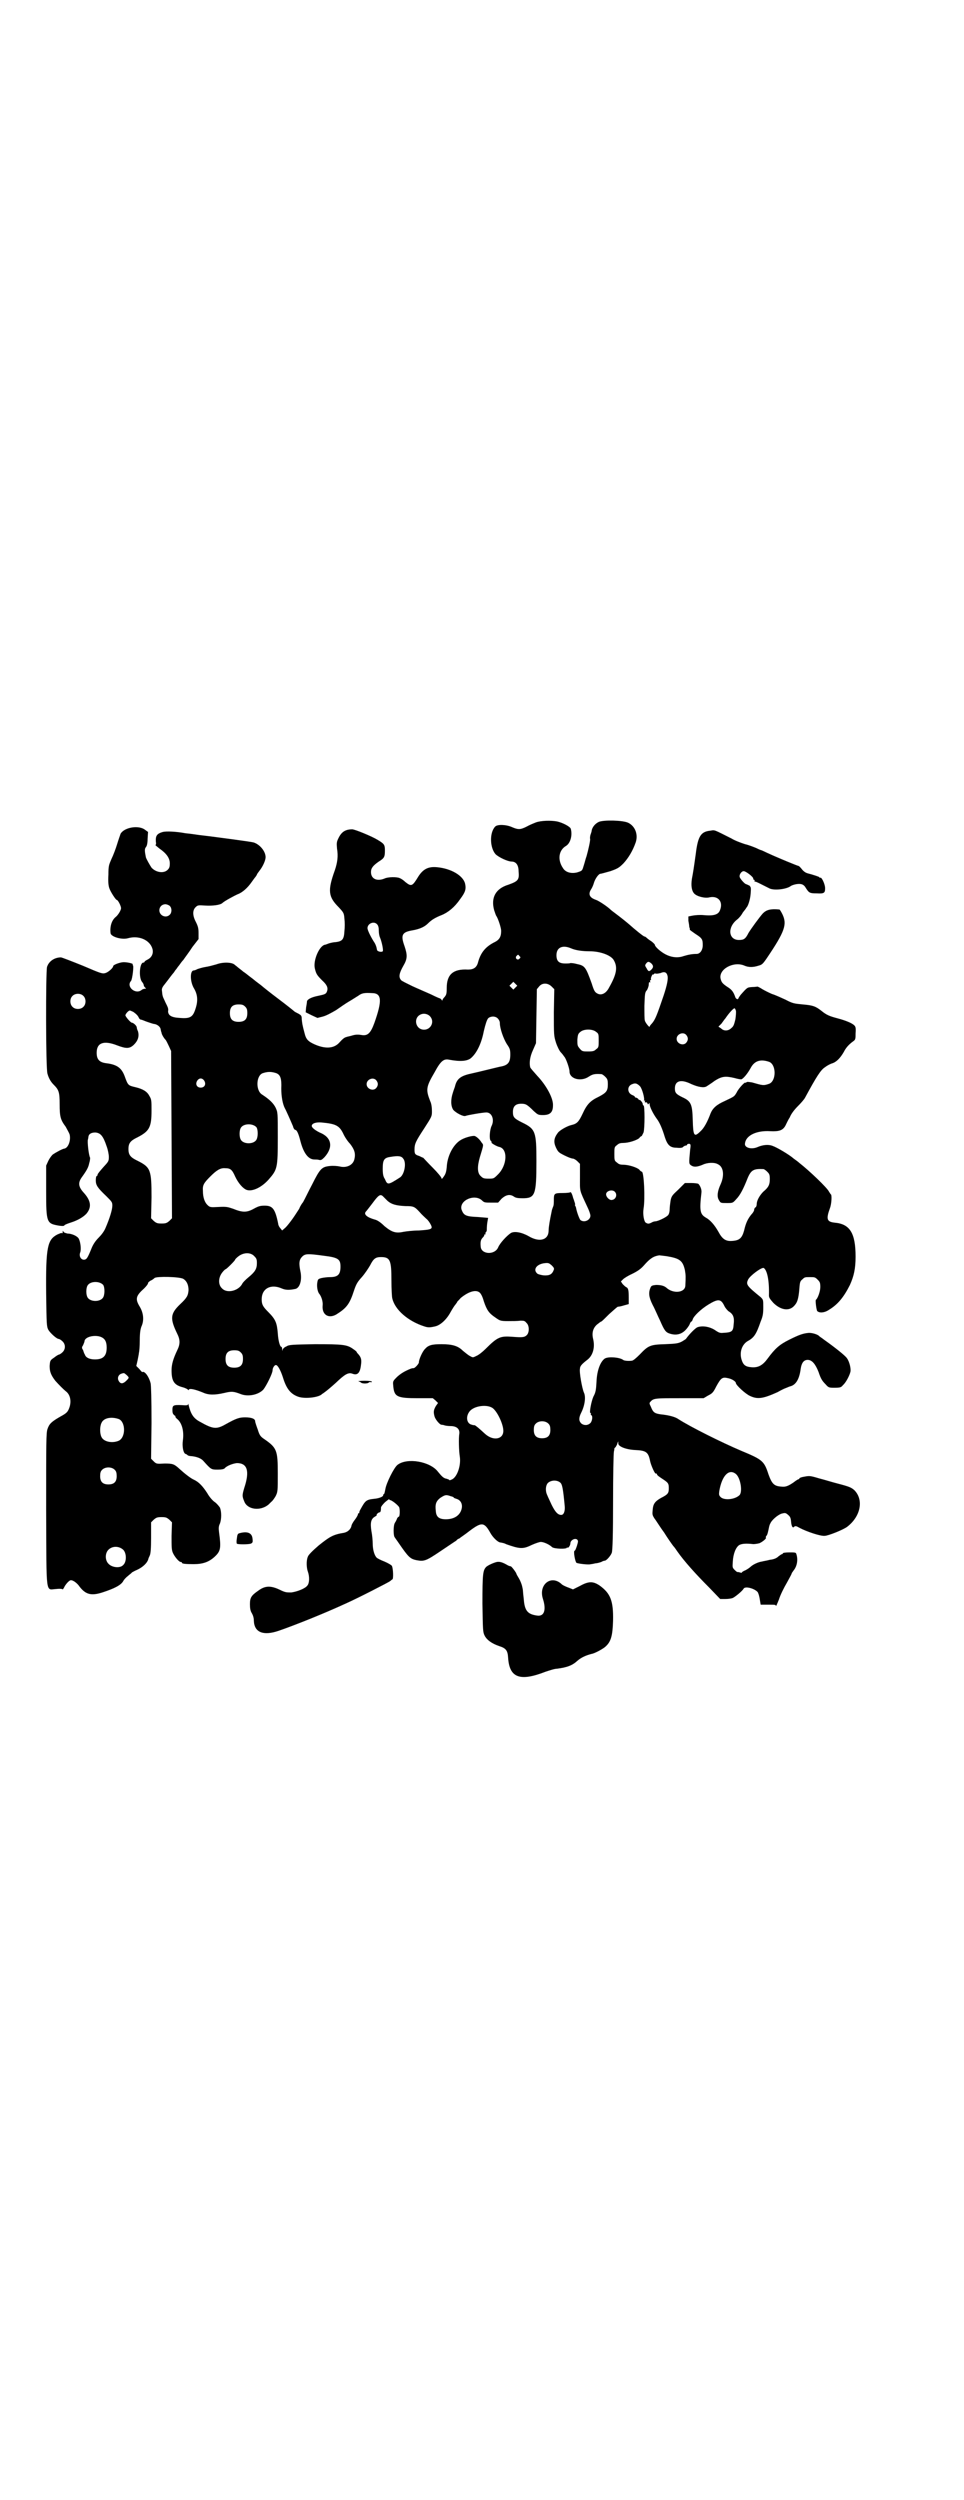<?xml version="1.0" standalone="no"?>
<!DOCTYPE svg PUBLIC "-//W3C//DTD SVG 20010904//EN"
 "http://www.w3.org/TR/2001/REC-SVG-20010904/DTD/svg10.dtd">
<svg version="1.0" xmlns="http://www.w3.org/2000/svg"
 width="1107pt" height="2870pt" viewBox="0 0 1107 2870"
 preserveAspectRatio="xMidYMid meet">
<g transform="translate(0,2870) scale(0.5,-0.5)"
fill="#000000" stroke="none">
<path d="M1231 3852 c-5 -2 -15 -6 -22 -10 -14 -7 -19 -7 -33 -1 -13 6 -34 7
-39 1 -13 -14 -12 -48 1 -63 7 -7 28 -17 37 -17 10 0 16 -8 16 -22 2 -20 -1
-23 -23 -31 -30 -9 -41 -30 -33 -59 2 -6 4 -12 5 -13 4 -6 11 -27 11 -34 0
-14 -4 -21 -17 -27 -19 -10 -30 -23 -36 -45 -3 -12 -10 -17 -23 -17 -34 2 -49
-11 -49 -42 0 -14 -1 -16 -5 -21 -3 -3 -5 -6 -5 -8 0 -1 -1 0 -2 2 -1 1 -3 3
-4 3 -1 0 -10 4 -20 9 -11 5 -30 13 -43 19 -12 6 -25 12 -26 14 -6 7 -4 16 5
32 10 17 10 25 3 46 -9 25 -6 32 18 36 17 3 28 8 36 16 8 8 16 13 31 19 15 6
30 18 43 37 12 16 14 23 11 36 -5 18 -32 34 -64 37 -20 2 -32 -4 -43 -21 -14
-23 -16 -24 -30 -13 -4 4 -10 8 -13 9 -6 3 -27 3 -35 -1 -17 -7 -31 -1 -31 15
0 9 5 15 18 24 13 8 14 11 14 26 0 13 -2 15 -17 24 -13 8 -52 24 -58 24 -16 0
-25 -6 -32 -21 -4 -8 -4 -11 -3 -23 3 -18 1 -32 -5 -50 -17 -47 -15 -61 9 -85
11 -12 12 -13 13 -26 1 -8 1 -20 0 -29 -1 -19 -5 -23 -20 -25 -5 0 -13 -2 -16
-3 -3 -1 -7 -3 -9 -3 -13 -3 -27 -36 -23 -54 3 -13 5 -16 17 -28 11 -10 14
-17 11 -25 -2 -6 -5 -7 -19 -10 -16 -3 -26 -8 -27 -13 0 -2 -1 -9 -2 -14 l-1
-11 14 -7 13 -6 12 3 c8 2 19 8 31 15 10 7 23 16 30 20 7 4 16 10 21 13 8 6
14 7 31 6 23 0 24 -17 6 -68 -9 -25 -16 -31 -31 -28 -6 1 -12 1 -19 -1 -6 -2
-13 -3 -15 -4 -4 -1 -8 -4 -17 -14 -13 -13 -33 -13 -57 -2 -13 6 -18 11 -21
23 -6 22 -6 25 -7 34 0 8 -1 9 -8 13 -4 2 -8 4 -9 5 -1 1 -17 14 -37 29 -20
15 -36 28 -37 29 -1 1 -5 4 -9 7 -4 3 -8 6 -9 7 -1 1 -5 4 -9 7 -8 6 -11 9
-16 12 -1 1 -6 5 -10 8 -4 3 -8 7 -9 7 -5 7 -27 8 -43 2 -7 -2 -18 -5 -25 -6
-7 -1 -16 -4 -19 -5 -3 -2 -7 -3 -8 -3 -9 0 -9 -26 1 -42 8 -14 9 -28 3 -46
-6 -19 -12 -23 -36 -21 -20 1 -27 6 -27 16 1 2 0 7 -1 9 -1 3 -5 10 -7 15 -5
10 -5 12 -6 22 -1 5 1 9 6 15 4 5 10 13 13 17 3 4 7 9 8 10 1 1 3 5 5 7 2 2 4
6 6 8 2 2 6 9 11 14 4 6 14 19 21 30 l14 18 0 14 c0 10 -1 15 -6 25 -8 15 -8
27 -1 34 5 5 6 5 22 4 17 -1 35 1 40 6 4 4 26 16 35 20 11 4 23 15 32 28 3 4
7 10 9 12 1 2 3 4 3 5 0 1 3 5 6 9 8 10 14 24 14 31 0 14 -14 30 -28 34 -4 1
-25 4 -47 7 -22 3 -46 6 -53 7 -7 1 -18 2 -25 3 -7 1 -20 3 -31 4 -21 4 -44 5
-52 3 -14 -4 -17 -9 -16 -23 1 -4 0 -7 -1 -7 -1 0 3 -3 9 -8 16 -11 24 -22 24
-34 0 -8 -1 -11 -5 -15 -9 -9 -27 -6 -37 5 -4 6 -12 20 -13 24 -3 15 -3 19 0
23 2 2 4 8 4 19 l1 16 -7 5 c-14 11 -47 6 -56 -9 -1 -3 -5 -14 -8 -24 -3 -10
-9 -26 -13 -34 -6 -14 -7 -16 -7 -36 -1 -16 0 -25 2 -31 3 -9 15 -27 17 -27 3
0 10 -14 10 -19 0 -5 -7 -16 -12 -20 -10 -8 -14 -23 -12 -38 2 -8 26 -15 40
-11 25 7 50 -4 56 -24 3 -10 -1 -20 -11 -25 -4 -2 -7 -4 -7 -5 0 -1 -1 -2 -3
-2 -8 0 -11 -33 -3 -44 2 -2 4 -6 4 -7 0 -2 1 -4 3 -6 3 -3 3 -3 0 -3 -2 0 -6
-1 -8 -3 -14 -11 -36 8 -24 21 3 4 7 36 4 36 0 0 -1 1 0 2 1 2 -12 5 -21 5 -8
0 -24 -6 -24 -9 0 -4 -11 -14 -18 -16 -7 -2 -10 -1 -52 17 -25 10 -48 19 -50
19 -15 0 -28 -9 -32 -22 -3 -11 -3 -234 1 -245 3 -11 8 -19 14 -25 12 -12 14
-17 14 -45 0 -29 2 -36 14 -52 3 -6 8 -14 9 -18 3 -13 -3 -30 -12 -32 -4 0
-20 -9 -26 -13 -3 -2 -8 -9 -11 -15 l-5 -11 0 -58 c0 -74 1 -75 30 -80 8 -1
11 -1 12 1 2 2 8 4 14 6 16 5 28 12 36 20 13 15 11 30 -5 48 -13 14 -14 23 -6
35 13 18 16 24 18 34 2 6 2 12 2 12 -3 4 -7 38 -5 42 0 1 1 3 1 6 1 7 7 10 16
10 12 -1 18 -8 26 -32 3 -8 5 -19 5 -24 0 -10 -1 -11 -13 -24 -7 -8 -13 -15
-13 -17 0 -2 -1 -3 -2 -3 -1 0 -2 -4 -2 -10 0 -11 4 -17 24 -36 13 -13 14 -14
14 -22 0 -9 -6 -29 -16 -52 -3 -7 -9 -15 -15 -21 -7 -7 -12 -14 -16 -23 -10
-25 -12 -27 -17 -28 -8 -1 -13 8 -10 16 3 7 1 24 -3 32 -3 6 -16 12 -26 12 -4
1 -8 2 -9 4 -2 3 -2 3 -2 -1 0 -2 -1 -3 -2 -2 -1 1 -5 -1 -10 -3 -23 -12 -27
-28 -26 -136 1 -71 1 -75 5 -83 4 -7 19 -21 24 -21 1 0 5 -2 8 -5 8 -7 8 -19
0 -26 -3 -3 -7 -5 -8 -5 -1 0 -6 -3 -11 -7 -9 -6 -9 -7 -10 -19 0 -13 3 -21
13 -34 8 -9 19 -20 24 -24 11 -8 14 -25 7 -41 -3 -7 -6 -10 -19 -17 -21 -12
-26 -17 -30 -29 -3 -9 -3 -29 -3 -186 1 -203 -2 -182 24 -181 8 1 14 0 14 -1
0 -1 1 1 3 4 3 7 11 16 15 17 5 1 15 -6 21 -15 14 -18 27 -21 52 -13 28 9 43
17 48 26 2 4 7 9 11 12 3 3 8 6 9 8 2 1 7 4 12 6 13 6 24 16 26 26 0 1 2 4 3
7 2 4 3 16 3 41 l0 35 6 6 c6 5 8 6 18 6 10 0 12 -1 18 -6 l6 -6 -1 -31 c0
-25 0 -32 3 -39 4 -9 14 -21 18 -21 2 0 3 -1 3 -2 0 -2 7 -3 27 -3 21 0 35 5
48 17 14 13 15 20 10 57 -1 8 -1 13 2 19 4 10 4 28 0 37 -2 3 -7 9 -11 12 -5
3 -13 12 -18 21 -11 17 -20 26 -31 31 -7 3 -21 14 -32 24 -13 12 -16 13 -35
13 -18 -1 -19 -1 -25 5 l-6 6 1 82 c0 58 -1 85 -2 91 -4 16 -14 29 -19 26 0
-1 -3 2 -7 7 l-7 7 3 13 c1 6 3 14 3 17 1 3 2 16 2 29 0 19 2 27 4 32 6 13 5
30 -4 45 -11 18 -9 25 10 42 5 5 9 10 9 12 0 2 3 4 6 6 3 1 7 4 9 6 5 4 57 3
66 -2 8 -5 12 -14 12 -26 -1 -12 -3 -17 -19 -32 -23 -22 -24 -33 -7 -68 7 -14
7 -24 0 -38 -9 -19 -13 -32 -13 -46 0 -25 6 -34 26 -39 7 -2 12 -5 12 -6 0 -1
1 -1 2 1 2 3 15 0 32 -7 13 -6 27 -6 49 -1 17 4 21 4 39 -3 17 -6 40 -1 51 11
7 9 21 37 21 44 0 6 5 13 8 12 4 0 11 -13 16 -29 8 -26 18 -38 36 -44 16 -5
48 -1 54 7 1 0 3 2 6 4 3 2 14 11 25 21 21 20 29 25 39 21 11 -4 17 2 19 20 2
13 0 18 -6 25 -3 3 -4 5 -4 5 1 0 -2 3 -8 7 -14 10 -23 11 -88 11 -51 -1 -59
-1 -65 -5 -5 -2 -8 -5 -9 -8 0 -3 -1 -3 -1 2 0 3 -1 5 -2 5 -3 0 -7 14 -8 31
-2 24 -5 32 -22 49 -12 12 -15 17 -15 29 0 25 21 36 46 25 9 -4 18 -4 32 -1
10 3 15 21 11 40 -4 19 -3 27 4 34 7 7 13 7 50 2 33 -4 38 -8 38 -25 0 -18 -6
-24 -24 -24 -6 0 -14 -1 -19 -2 -8 -2 -9 -3 -10 -9 -2 -9 0 -22 4 -27 5 -6 9
-18 8 -27 -2 -21 13 -31 31 -21 24 15 31 24 41 55 5 15 8 20 18 31 7 8 15 20
19 27 8 16 13 19 25 19 21 0 24 -7 24 -54 0 -19 1 -38 2 -41 6 -26 36 -52 73
-64 9 -3 13 -3 26 0 12 3 26 16 35 33 4 7 9 15 11 17 2 3 4 5 4 6 0 1 4 4 8 9
17 14 34 20 43 13 3 -2 7 -9 10 -20 7 -21 12 -28 27 -38 10 -7 11 -8 29 -8 10
0 22 0 28 1 8 0 10 0 14 -5 7 -6 7 -22 1 -28 -5 -5 -9 -6 -33 -4 -28 2 -34 0
-62 -28 -7 -7 -16 -14 -21 -16 -8 -4 -8 -4 -15 0 -4 2 -11 8 -16 12 -11 11
-24 15 -49 15 -22 0 -30 -2 -38 -11 -6 -6 -14 -24 -14 -31 0 -3 -9 -13 -12
-13 0 0 -3 0 -6 -1 -15 -6 -23 -11 -32 -19 -9 -9 -10 -10 -9 -19 2 -27 8 -30
57 -30 l34 0 6 -5 6 -6 -5 -7 c-5 -9 -6 -13 -3 -24 2 -7 12 -19 16 -19 0 0 3
0 6 -1 2 -1 9 -2 15 -2 13 0 21 -6 20 -17 -2 -10 -1 -41 1 -53 3 -19 -5 -45
-17 -52 -4 -2 -7 -3 -7 -2 0 1 -3 2 -6 3 -7 1 -11 5 -20 16 -18 24 -71 33 -93
16 -8 -6 -26 -42 -28 -56 -1 -5 -2 -10 -3 -11 -1 0 -2 -1 -2 -3 0 -3 -9 -7
-21 -8 -18 -2 -20 -4 -31 -24 -2 -3 -3 -7 -3 -7 1 -1 0 -2 -1 -2 -1 0 -2 -1
-2 -3 0 -1 -3 -7 -7 -12 -4 -5 -8 -12 -8 -15 -2 -7 -8 -13 -17 -15 -25 -4 -33
-9 -58 -29 -14 -12 -24 -22 -25 -26 -4 -9 -3 -26 0 -34 4 -11 4 -26 -1 -32 -5
-7 -23 -14 -37 -16 -11 0 -14 0 -26 6 -21 10 -34 10 -50 -2 -16 -11 -19 -16
-19 -31 0 -9 1 -15 4 -20 3 -5 5 -11 5 -18 1 -27 22 -35 57 -23 35 12 103 39
155 63 27 12 97 48 101 51 2 2 5 4 5 4 3 0 2 26 -1 31 -1 2 -8 6 -17 10 -8 3
-16 7 -18 9 -5 5 -9 18 -9 32 0 6 -1 19 -3 29 -3 19 -1 28 8 33 3 2 5 3 4 4
-1 1 4 6 7 6 2 0 3 4 3 11 0 2 4 7 9 12 6 5 10 8 10 7 0 -1 1 -2 2 -2 4 0 20
-13 21 -17 2 -7 1 -21 -1 -21 -1 0 -3 -2 -4 -4 -1 -3 -3 -7 -5 -10 -4 -6 -4
-31 0 -34 1 -2 5 -7 9 -13 22 -32 26 -36 41 -39 17 -3 21 -2 55 21 18 12 34
23 36 24 1 2 4 4 7 5 2 2 13 9 23 17 28 21 34 21 48 -4 6 -11 17 -21 22 -22 6
-1 11 -2 14 -4 31 -11 39 -12 59 -2 9 4 18 7 21 7 7 0 20 -6 26 -12 5 -4 34
-5 34 -1 0 1 1 1 1 0 2 -2 7 5 7 10 0 7 11 13 16 8 2 -3 2 -4 -1 -14 -2 -6 -4
-11 -5 -11 -4 0 1 -26 4 -28 4 -2 29 -5 33 -3 2 0 7 1 11 2 4 0 10 2 13 3 3 2
7 3 8 3 4 0 14 12 16 18 2 5 3 46 3 117 0 60 1 112 2 116 1 3 1 6 1 6 -1 0 1
2 3 4 1 2 4 6 4 9 l2 4 0 -5 c0 -7 18 -14 39 -15 25 -1 30 -5 34 -25 2 -10 11
-30 13 -29 1 1 2 0 3 -2 0 -2 6 -6 12 -10 14 -9 15 -11 15 -22 0 -11 -2 -14
-18 -22 -14 -8 -18 -14 -19 -27 -1 -11 -1 -12 4 -20 4 -5 13 -20 22 -32 8 -13
18 -27 21 -31 3 -3 7 -9 9 -12 16 -23 43 -53 74 -84 l25 -26 12 0 c6 0 13 1
16 2 4 1 23 16 26 22 4 6 25 0 32 -8 2 -3 4 -10 5 -17 l2 -12 17 0 c16 0 18 0
18 -3 0 -2 3 5 7 15 3 10 12 28 18 38 6 11 11 20 11 21 0 1 2 4 5 8 8 10 10
25 6 37 -1 4 -3 4 -16 4 -9 0 -15 -1 -15 -2 0 -1 -1 -2 -2 -2 -1 0 -4 -2 -8
-5 -4 -4 -10 -7 -20 -8 -7 -2 -15 -3 -18 -4 -8 -1 -19 -6 -25 -11 -3 -3 -9 -7
-13 -9 -5 -2 -8 -4 -8 -5 0 -1 -2 -1 -5 0 -3 1 -5 1 -5 1 0 -1 -3 1 -6 4 -6 6
-6 6 -5 20 1 18 7 33 15 38 6 3 15 4 32 2 4 0 10 1 14 2 7 3 17 11 15 13 -1 0
0 3 2 5 2 3 3 9 4 13 1 5 2 11 4 14 3 8 17 20 26 23 8 2 9 2 14 -2 6 -5 7 -7
8 -18 1 -10 4 -14 7 -10 3 2 4 2 13 -3 15 -8 47 -19 57 -18 8 0 43 14 52 21
31 24 38 62 16 84 -7 6 -11 8 -38 15 -12 3 -31 9 -43 12 -20 6 -22 6 -33 4 -7
-1 -12 -3 -12 -4 0 -1 -1 -2 -2 -2 -1 0 -6 -3 -11 -7 -13 -9 -19 -11 -28 -10
-17 1 -22 6 -30 28 -10 31 -14 34 -62 54 -47 20 -117 55 -145 73 -7 5 -21 9
-41 11 -13 2 -17 4 -22 17 -4 8 -4 9 -1 12 7 8 11 8 67 8 l55 0 10 6 c10 5 12
7 19 21 11 20 14 22 27 19 10 -2 18 -8 18 -11 0 -5 23 -26 33 -30 17 -8 30 -6
63 9 7 4 15 8 18 9 3 1 7 3 10 4 14 3 22 17 25 41 2 13 7 20 16 20 10 0 18
-10 25 -28 5 -15 8 -20 16 -28 7 -8 8 -8 21 -8 13 0 15 1 19 6 7 6 15 22 17
30 2 7 -2 24 -8 32 -4 6 -28 25 -52 42 -5 4 -10 7 -11 8 -3 4 -15 8 -24 8 -13
-1 -22 -4 -46 -16 -22 -11 -32 -20 -49 -43 -11 -15 -21 -21 -36 -20 -15 1 -20
5 -24 18 -5 17 1 34 14 42 15 8 20 16 30 45 5 12 6 18 6 33 0 17 0 17 -6 23
-32 26 -34 29 -29 40 4 9 31 29 36 27 8 -5 13 -29 12 -63 0 -5 2 -8 10 -17 16
-16 35 -20 47 -8 8 8 11 16 13 42 1 14 2 16 7 20 5 5 6 5 17 5 11 0 12 0 18
-6 5 -5 6 -7 6 -17 0 -10 -6 -26 -10 -29 -2 0 1 -24 3 -26 5 -5 17 -4 27 3 20
12 34 29 48 57 9 20 13 37 13 65 0 54 -13 75 -48 78 -18 2 -20 8 -11 33 4 10
5 32 2 32 0 0 -2 3 -4 6 -3 8 -46 49 -68 66 -3 3 -9 7 -13 10 -10 9 -39 26
-48 29 -9 4 -22 3 -34 -2 -15 -7 -32 -2 -30 8 2 18 26 30 58 28 21 -1 29 2 35
13 2 4 6 13 10 19 3 8 11 18 18 25 7 7 15 16 17 20 26 48 36 64 46 70 5 4 13
8 17 9 9 3 18 12 26 26 4 8 10 16 21 24 6 4 6 6 6 19 1 12 0 15 -3 18 -5 5
-19 11 -38 16 -19 5 -26 8 -37 17 -14 11 -20 13 -43 15 -20 2 -23 2 -40 11
-11 5 -24 11 -31 13 -7 3 -17 8 -22 11 -6 4 -11 6 -11 6 -1 0 -6 -1 -12 -1
-12 -1 -11 0 -27 -18 -3 -4 -5 -7 -5 -8 0 -1 -1 -1 -2 -2 -2 0 -4 2 -5 4 -4
12 -8 18 -18 24 -12 8 -14 11 -16 19 -5 22 30 41 55 30 9 -4 20 -4 32 0 8 2
10 4 19 17 42 62 47 78 36 101 -3 6 -6 11 -7 11 -21 2 -30 -1 -38 -9 -8 -9
-27 -35 -33 -45 -7 -14 -11 -16 -22 -16 -24 0 -27 29 -4 47 4 3 10 10 13 16 4
5 8 10 8 11 4 3 9 19 10 32 1 14 1 15 -3 19 -3 1 -6 3 -7 3 -3 0 -13 11 -15
16 -2 6 4 14 9 14 5 0 22 -13 22 -17 0 -2 1 -3 2 -3 1 0 2 -1 1 -2 -1 -1 0 -2
1 -2 3 0 10 -4 32 -15 10 -6 38 -3 49 4 2 2 8 4 13 5 12 2 18 0 23 -9 7 -11 9
-12 25 -12 17 -1 19 1 19 12 0 9 -8 26 -11 24 -1 -1 -2 0 -2 1 0 1 -15 6 -27
9 -4 1 -9 4 -13 9 -3 4 -7 8 -8 8 -2 0 -46 18 -72 30 -6 3 -13 6 -13 6 -1 0
-6 2 -12 5 -5 2 -17 7 -26 9 -9 3 -23 8 -31 13 -40 20 -38 20 -48 18 -22 -2
-29 -12 -34 -53 -5 -36 -6 -42 -9 -58 -2 -14 -1 -26 5 -33 6 -7 25 -12 36 -9
20 4 32 -11 23 -31 -4 -9 -15 -12 -36 -10 -10 1 -20 0 -26 -1 l-10 -2 0 -10
c1 -5 2 -11 2 -14 1 -3 2 -5 1 -6 0 -1 6 -5 13 -10 16 -10 17 -13 17 -26 0
-11 -6 -20 -14 -20 -11 0 -20 -2 -30 -5 -14 -5 -30 -3 -45 6 -10 6 -21 16 -21
20 0 1 -4 5 -8 8 -5 3 -10 7 -12 9 -1 1 -3 2 -4 2 -2 0 -23 17 -34 27 -7 6
-18 15 -34 27 -4 3 -8 6 -9 7 -8 8 -28 21 -34 23 -15 5 -19 13 -11 25 2 3 5
10 6 14 3 10 11 21 15 21 2 0 12 3 23 6 17 6 20 8 30 18 11 12 21 28 28 48 6
18 -1 37 -17 45 -12 6 -57 7 -68 2 -8 -4 -14 -11 -16 -19 0 -3 -2 -8 -3 -11
-1 -4 -1 -7 -1 -8 2 -1 -4 -27 -8 -41 -2 -5 -4 -14 -6 -20 -4 -13 -3 -13 -16
-17 -13 -3 -26 0 -32 10 -13 19 -10 41 7 51 10 6 15 24 11 39 -1 5 -18 14 -31
17 -15 3 -38 2 -49 -2z m-841 -192 c5 -5 5 -15 0 -20 -9 -9 -24 -2 -24 10 0 8
6 14 14 14 3 0 8 -2 10 -4z m476 -42 c3 -3 4 -8 4 -15 0 -5 1 -12 3 -16 4 -10
8 -29 6 -31 -3 -3 -13 0 -13 3 -1 3 -1 6 -2 8 0 1 -1 2 -1 3 0 0 -2 5 -5 9 -8
13 -14 26 -14 30 0 11 15 17 22 9z m445 -55 c11 -5 27 -7 44 -7 23 0 49 -9 55
-21 9 -16 6 -32 -11 -62 -7 -14 -18 -19 -27 -14 -6 3 -8 7 -13 23 -14 39 -16
41 -35 45 -7 2 -13 2 -14 2 -1 -1 -7 -1 -12 -1 -14 0 -20 5 -20 19 0 18 14 24
33 16z m-118 -18 c3 -3 3 -3 0 -6 -4 -5 -11 1 -7 6 4 4 4 4 7 0z m303 -17 c5
-5 5 -9 0 -14 -5 -5 -7 -5 -11 3 -4 6 -4 7 -1 11 4 5 6 5 12 0z m37 -28 c2 -7
-1 -22 -9 -46 -15 -44 -19 -55 -27 -64 -3 -3 -5 -6 -5 -7 0 -3 -10 9 -11 14
-1 2 -1 18 -1 34 1 27 1 31 6 36 2 4 4 9 4 13 0 4 1 6 2 5 2 -1 2 -1 1 2 0 2
0 3 1 3 1 0 2 1 1 2 -1 2 3 12 5 11 1 -1 2 0 2 1 0 1 2 1 4 1 1 -1 7 0 11 1 9
4 14 2 16 -6z m-349 -27 l-5 -5 -4 4 -5 5 4 4 5 5 4 -4 5 -5 -4 -4z m83 2 l6
-6 -1 -53 c0 -53 0 -54 5 -70 3 -9 8 -19 11 -22 3 -3 6 -7 8 -10 4 -4 12 -27
12 -34 0 -17 26 -24 44 -12 9 6 14 7 29 6 2 0 6 -3 9 -6 5 -5 6 -7 6 -18 0
-15 -4 -19 -21 -28 -19 -9 -27 -17 -37 -39 -9 -19 -13 -23 -26 -26 -9 -2 -27
-12 -31 -18 -9 -12 -10 -21 -4 -34 5 -10 6 -11 20 -18 8 -4 16 -7 19 -7 2 0 7
-3 10 -6 l6 -6 0 -31 c0 -34 -2 -27 17 -68 4 -8 7 -17 7 -20 0 -10 -14 -17
-23 -10 -2 2 -8 17 -10 28 0 1 -1 3 -2 5 -1 1 -1 2 0 2 0 0 0 3 -2 8 -1 4 -3
8 -3 9 -2 8 -5 13 -6 12 0 -1 -8 -2 -18 -2 -19 0 -20 -1 -20 -16 0 -5 0 -13
-2 -16 -1 -3 -3 -8 -3 -10 -4 -19 -7 -36 -7 -44 0 -22 -21 -28 -46 -13 -16 9
-33 12 -41 7 -9 -6 -25 -23 -29 -33 -8 -18 -39 -16 -40 2 -1 11 0 16 5 21 2 2
4 5 3 6 0 0 0 1 2 1 1 0 2 1 1 2 -1 1 0 2 1 3 1 1 2 3 2 5 0 1 0 9 1 16 1 6 2
12 2 12 0 0 -11 1 -24 2 -28 1 -32 4 -37 17 -6 21 30 37 47 21 5 -5 7 -5 21
-5 l16 0 8 9 c10 9 19 11 28 5 4 -3 9 -4 20 -4 29 0 32 7 32 85 0 68 -2 74
-33 89 -18 9 -21 12 -21 24 0 13 6 19 19 19 10 0 13 -1 29 -17 9 -8 10 -9 21
-9 16 0 23 6 23 22 1 17 -16 47 -36 68 -8 9 -15 17 -16 19 -3 10 -1 25 6 40
l7 16 1 62 1 62 5 6 c7 9 20 9 29 0z m-1076 -21 c7 -6 7 -19 1 -25 -6 -7 -19
-7 -25 -1 -7 6 -7 19 -1 25 6 7 19 7 25 1z m372 -25 c4 -4 5 -7 5 -15 0 -14
-6 -20 -20 -20 -14 0 -20 6 -20 20 0 14 6 20 20 20 8 0 11 -1 15 -5z m1127 -9
c1 -3 0 -12 -1 -20 -3 -12 -4 -16 -9 -20 -7 -7 -17 -8 -24 -1 l-6 4 7 7 c3 4
7 10 9 12 8 12 19 24 21 23 1 0 2 -2 3 -5z m-1384 -3 c7 -5 11 -9 13 -14 1 -2
3 -4 5 -4 2 0 8 -3 14 -5 6 -2 14 -5 17 -5 6 -1 13 -6 14 -12 0 -2 1 -4 1 -5
0 -1 1 -2 1 -3 0 -3 5 -12 9 -16 2 -2 5 -9 8 -15 l5 -11 1 -192 1 -192 -6 -6
c-6 -5 -8 -6 -18 -6 -10 0 -12 1 -18 6 l-6 6 1 48 c0 63 -2 69 -32 84 -17 8
-21 14 -21 27 0 13 4 19 21 27 27 14 32 23 32 61 0 23 0 26 -5 34 -5 10 -15
16 -32 20 -17 4 -17 4 -25 26 -7 18 -17 26 -42 29 -16 2 -22 9 -22 24 0 23 16
29 47 17 21 -8 29 -8 39 2 9 9 12 19 9 30 -2 4 -3 8 -3 10 -1 4 -8 10 -11 10
-3 0 -15 14 -15 17 0 3 7 11 10 11 2 0 5 -2 8 -3z m683 -12 c9 -12 0 -29 -15
-29 -21 0 -26 30 -5 36 7 2 16 -1 20 -7z m154 -3 c3 -3 5 -7 5 -11 0 -12 8
-35 16 -48 7 -10 8 -13 8 -24 0 -18 -5 -25 -24 -28 -4 -1 -17 -4 -29 -7 -12
-3 -29 -7 -38 -9 -23 -5 -32 -12 -36 -29 0 -1 -3 -8 -5 -15 -5 -15 -5 -30 1
-39 6 -7 23 -16 28 -14 5 2 40 8 48 8 13 0 19 -17 12 -31 -4 -8 -6 -30 -2 -34
2 -1 2 -3 2 -4 -2 -1 12 -9 17 -10 21 -4 19 -42 -2 -63 -10 -10 -10 -10 -22
-10 -11 0 -13 1 -18 6 -8 7 -8 22 -2 43 9 30 9 28 4 34 -4 7 -12 14 -16 15 -6
1 -24 -4 -33 -10 -17 -11 -30 -37 -31 -62 -1 -9 -2 -14 -6 -20 -4 -6 -6 -8 -6
-5 0 2 -9 13 -20 24 -12 12 -21 22 -22 23 -1 0 -5 2 -9 4 -10 3 -11 5 -11 15
0 13 3 19 22 48 18 28 18 28 18 40 0 8 -1 17 -4 23 -10 26 -10 32 10 66 14 26
21 32 34 29 27 -5 43 -3 51 5 13 12 23 34 28 60 4 17 7 26 10 30 5 5 16 6 22
0z m226 -31 c6 -4 6 -6 6 -20 0 -14 0 -16 -6 -20 -4 -4 -7 -5 -18 -5 -12 0
-14 0 -19 6 -6 7 -6 8 -6 21 1 12 2 14 7 18 8 7 28 7 36 0z m207 -7 c5 -6 5
-12 0 -18 -7 -8 -22 -2 -22 9 0 11 15 17 22 9z m191 -62 c16 -7 16 -43 0 -50
-14 -5 -15 -4 -40 3 -8 1 -11 2 -13 0 -1 -1 -2 -1 -2 -1 0 4 -16 -13 -20 -22
-6 -10 -5 -9 -28 -20 -18 -8 -27 -16 -32 -28 -7 -19 -15 -34 -23 -41 -15 -15
-17 -11 -18 26 -1 36 -4 43 -24 52 -14 7 -17 10 -17 20 0 18 14 22 38 10 16
-7 29 -9 35 -5 3 2 11 7 19 13 16 10 24 11 45 6 7 -2 13 -3 15 -3 4 0 15 13
22 26 9 17 23 21 43 14z m-1132 -26 c9 -4 12 -12 11 -35 0 -18 3 -35 8 -45 2
-3 14 -30 19 -42 1 -5 4 -8 5 -8 4 0 8 -10 12 -26 7 -27 18 -42 32 -42 3 0 8
0 11 -1 4 -1 6 0 12 6 21 23 17 46 -11 57 -10 5 -18 11 -18 15 0 6 10 9 22 8
33 -3 41 -7 50 -25 3 -7 10 -18 16 -24 10 -13 13 -22 10 -35 -3 -14 -18 -21
-34 -17 -5 1 -14 2 -23 1 -18 -2 -22 -6 -40 -42 -8 -15 -17 -34 -21 -41 -5 -6
-8 -13 -8 -13 0 -1 -2 -4 -4 -7 -2 -3 -7 -11 -12 -18 -5 -7 -12 -16 -16 -20
l-8 -7 -4 5 c-2 2 -5 7 -5 10 -7 35 -13 42 -31 42 -10 0 -14 -1 -25 -7 -16 -9
-26 -9 -48 0 -12 4 -15 5 -33 4 -19 -1 -20 -1 -26 5 -6 6 -10 17 -10 32 -1 13
2 18 17 33 14 14 23 20 34 19 12 0 16 -3 23 -19 7 -15 18 -28 27 -31 13 -4 34
6 50 24 20 23 21 26 21 97 0 57 0 57 -5 68 -5 10 -14 19 -31 30 -15 9 -14 43
1 49 12 4 20 4 32 0z m-166 -17 c5 -8 1 -16 -8 -16 -9 0 -13 8 -8 16 2 3 5 5
8 5 3 0 6 -2 8 -5z m395 1 c5 -6 5 -12 0 -18 -7 -8 -22 -2 -22 9 0 11 15 17
22 9z m606 -14 c5 -6 11 -28 9 -33 -1 -1 -1 -1 1 0 2 1 2 1 1 -2 0 -2 0 -2 2
-2 1 1 3 0 4 -2 1 -3 1 -3 3 -1 2 2 2 2 2 -1 0 -6 8 -22 16 -33 7 -9 13 -23
19 -43 6 -18 12 -24 27 -24 9 -1 14 0 15 2 2 2 5 3 6 3 2 0 3 1 3 2 0 1 2 2 4
2 4 0 5 -1 3 -14 -3 -32 -3 -32 3 -36 6 -4 14 -3 26 2 10 5 27 6 35 1 13 -6
15 -26 6 -46 -7 -15 -9 -28 -4 -36 4 -7 4 -7 18 -7 14 0 14 0 22 9 9 9 17 25
26 48 8 19 14 22 36 21 2 0 6 -3 9 -6 5 -5 6 -7 6 -17 0 -13 -3 -19 -15 -29
-8 -8 -15 -20 -15 -28 0 -3 -1 -7 -3 -8 -2 -1 -3 -4 -3 -6 0 -2 -3 -7 -7 -11
-7 -9 -12 -18 -16 -36 -5 -18 -11 -23 -28 -24 -14 -1 -22 4 -31 21 -9 16 -19
27 -28 32 -14 8 -16 15 -11 58 1 7 -3 16 -7 20 -1 1 -9 2 -17 2 l-14 0 -15
-15 c-14 -13 -16 -15 -18 -26 -1 -7 -2 -15 -2 -19 0 -5 -1 -10 -3 -13 -3 -5
-24 -15 -30 -15 -2 0 -6 -1 -9 -3 -6 -3 -8 -3 -13 0 -4 3 -7 19 -5 32 4 23 1
85 -4 85 -1 0 -4 2 -6 5 -6 5 -24 11 -37 11 -6 0 -10 1 -14 5 -6 4 -6 6 -6 20
0 14 0 16 6 20 4 4 8 5 14 5 13 0 31 6 37 11 2 3 5 5 6 5 0 0 2 4 4 8 3 10 3
62 0 62 -1 0 -2 2 -2 4 0 3 -8 12 -8 8 0 0 -1 1 -2 3 -1 1 -4 3 -5 3 -2 0 -3
1 -3 2 0 1 -3 3 -6 4 -12 5 -12 21 0 25 7 3 11 2 18 -5z m-881 -94 c4 -6 4
-24 -1 -30 -7 -9 -27 -9 -34 0 -5 6 -5 24 0 30 7 9 27 9 35 0z m337 -72 c8 -9
3 -36 -7 -43 -28 -18 -29 -18 -35 -4 -4 6 -5 12 -5 24 0 20 3 25 18 27 18 3
25 2 29 -4z m486 -76 c7 -7 2 -19 -8 -19 -5 0 -12 7 -12 13 0 8 14 12 20 6z
m-522 -21 c9 -8 20 -11 41 -12 19 0 21 -1 33 -14 5 -6 12 -12 15 -15 4 -3 8
-9 10 -13 6 -11 2 -12 -27 -14 -14 0 -29 -2 -35 -3 -18 -4 -27 -1 -44 13 -9 9
-17 14 -22 15 -18 5 -26 12 -21 18 2 2 8 10 15 19 14 19 18 22 24 17 2 -2 7
-7 11 -11z m-306 -127 c5 -5 6 -7 6 -16 0 -13 -4 -20 -20 -33 -6 -5 -13 -12
-14 -15 -9 -16 -35 -22 -46 -10 -9 8 -9 24 0 36 3 4 7 8 8 8 2 0 22 20 22 22
0 1 4 5 8 8 12 9 28 9 36 0z m947 0 c30 -5 37 -10 42 -32 2 -11 2 -16 1 -36
-1 -16 -28 -19 -44 -4 -5 4 -12 6 -23 6 -10 -1 -11 -2 -13 -6 -5 -12 -4 -22 5
-40 5 -9 12 -26 17 -36 10 -23 13 -27 23 -30 13 -4 25 -2 35 8 4 4 9 11 10 14
1 3 3 6 4 6 1 0 2 2 3 5 2 7 18 23 36 34 23 14 29 13 37 -4 2 -4 7 -10 10 -12
10 -6 13 -14 11 -29 -1 -17 -4 -19 -24 -20 -8 -1 -11 1 -20 7 -11 7 -27 10
-39 6 -5 -2 -18 -15 -26 -26 0 -1 -5 -4 -10 -7 -8 -4 -12 -5 -38 -6 -35 -1
-39 -3 -59 -24 -8 -8 -15 -14 -18 -14 -9 -1 -18 0 -20 2 -8 6 -34 8 -42 3 -10
-7 -18 -27 -19 -53 -1 -19 -2 -25 -7 -34 -5 -11 -10 -38 -7 -38 1 0 2 -1 1 -2
-1 -1 0 -2 1 -3 4 -2 2 -14 -2 -18 -6 -6 -15 -6 -21 -1 -6 6 -6 13 0 25 8 16
11 36 6 46 -4 9 -11 47 -9 55 0 6 5 11 18 21 12 10 17 28 12 48 -3 13 0 24 9
32 5 4 9 7 10 7 1 0 9 8 18 17 10 9 19 17 20 17 2 0 8 1 14 3 l11 3 0 15 c0
17 -1 22 -6 24 -2 1 -5 4 -8 7 l-4 6 5 5 c3 3 13 9 22 13 12 6 19 11 26 19 14
16 22 21 35 23 1 0 9 -1 17 -2z m-259 -31 c-4 -11 -10 -14 -24 -13 -7 1 -14 3
-15 5 -9 9 0 21 18 23 9 1 10 0 16 -5 5 -5 6 -7 5 -10z m-1035 -35 c4 -6 4
-24 -1 -30 -7 -9 -27 -9 -34 0 -5 6 -5 24 0 30 7 9 27 9 35 0z m-2 -121 c7 -4
10 -11 10 -23 0 -19 -8 -27 -27 -27 -12 0 -21 4 -23 11 -1 1 -3 6 -4 10 -4 6
-3 7 0 12 1 3 3 7 3 8 0 12 28 17 41 9z m318 -34 c4 -4 5 -7 5 -15 0 -14 -6
-20 -20 -20 -14 0 -20 6 -20 20 0 14 6 20 20 20 8 0 11 -1 15 -5z m-262 -52
c6 -6 6 -6 -1 -13 -7 -7 -13 -8 -17 -1 -4 6 -2 14 5 17 7 2 6 3 13 -3z m842
-77 c11 -10 23 -37 23 -51 0 -20 -24 -24 -43 -6 -12 11 -20 18 -23 19 -2 0 -4
0 -6 1 -12 2 -15 18 -6 30 10 14 43 18 55 7z m-860 -24 c16 -7 16 -43 -1 -50
-15 -6 -34 -2 -39 9 -4 8 -4 24 0 32 5 12 23 15 40 9z m987 -11 c3 -3 4 -7 4
-14 0 -13 -6 -19 -19 -19 -13 0 -19 6 -19 19 0 7 1 11 4 14 7 8 23 8 30 0z
m-996 -106 c3 -3 4 -7 4 -14 0 -13 -6 -19 -19 -19 -13 0 -19 6 -19 19 0 7 1
11 4 14 7 8 23 8 30 0z m1426 -9 c11 -9 16 -42 8 -49 -11 -10 -35 -12 -43 -4
-4 4 -4 6 -3 14 6 35 22 52 38 39z m-403 -20 c4 -4 6 -11 10 -54 1 -11 -2 -20
-8 -20 -8 0 -14 7 -22 23 -4 9 -9 19 -10 22 -5 10 -4 22 1 28 7 7 21 8 29 1z
m-252 -31 c4 -1 7 -2 7 -3 0 -1 3 -2 6 -3 11 -3 16 -14 11 -27 -5 -13 -18 -20
-35 -20 -15 0 -22 5 -23 18 -2 16 0 23 10 31 11 7 13 8 24 4z m-752 -123 c8
-8 8 -28 0 -35 -7 -8 -26 -6 -34 3 -8 8 -8 24 0 32 9 9 24 9 34 0z"/>
<path d="M823 2569 c2 -1 5 -2 6 -3 2 -3 16 -3 18 0 1 1 2 1 4 1 2 -1 3 0 3 1
0 1 -6 2 -17 2 -10 0 -16 -1 -14 -1z"/>
<path d="M432 2516 c0 -2 -3 -3 -13 -2 -21 1 -23 0 -23 -11 0 -7 1 -9 4 -12 3
-2 4 -3 3 -3 -1 0 0 -2 3 -5 12 -9 17 -29 14 -50 -2 -14 1 -29 6 -31 1 0 3 -1
5 -3 1 -1 5 -2 8 -2 12 -1 23 -5 28 -11 18 -20 18 -20 33 -20 9 0 14 1 16 3 5
6 19 11 28 12 24 0 30 -18 17 -57 -5 -17 -5 -19 0 -31 7 -19 37 -23 56 -7 1 1
4 4 6 6 3 2 7 8 10 13 5 10 5 12 5 52 0 53 -2 59 -31 79 -9 6 -11 9 -15 22 -3
8 -6 17 -6 19 0 6 -9 9 -23 9 -13 0 -20 -2 -45 -16 -21 -12 -29 -11 -59 6 -15
8 -21 18 -26 39 0 2 -1 3 -1 1z"/>
<path d="M550 2220 c-4 -1 -5 -3 -6 -12 -1 -5 -1 -11 0 -12 2 -2 26 -2 32 0 4
2 5 3 4 11 -1 14 -12 18 -30 13z"/>
<path d="M1141 2154 c-8 -2 -19 -7 -24 -11 -8 -8 -9 -16 -9 -85 1 -61 1 -65 5
-73 5 -10 16 -18 33 -24 16 -5 20 -10 21 -27 3 -46 27 -55 86 -32 9 3 21 7 27
7 22 3 34 7 46 18 9 8 21 13 33 16 7 1 27 12 32 17 12 11 16 24 17 59 1 46 -6
63 -31 81 -15 10 -25 10 -45 -1 l-16 -8 -10 4 c-6 2 -12 5 -15 7 -24 24 -55 1
-44 -33 8 -25 3 -41 -14 -38 -21 3 -28 11 -30 37 -1 9 -2 18 -2 20 0 2 -1 7
-2 11 -1 4 -4 12 -7 17 -3 5 -6 10 -6 11 0 2 -11 17 -13 17 -1 0 -5 1 -8 3
-12 7 -18 8 -24 7z"/>
</g>
</svg>
